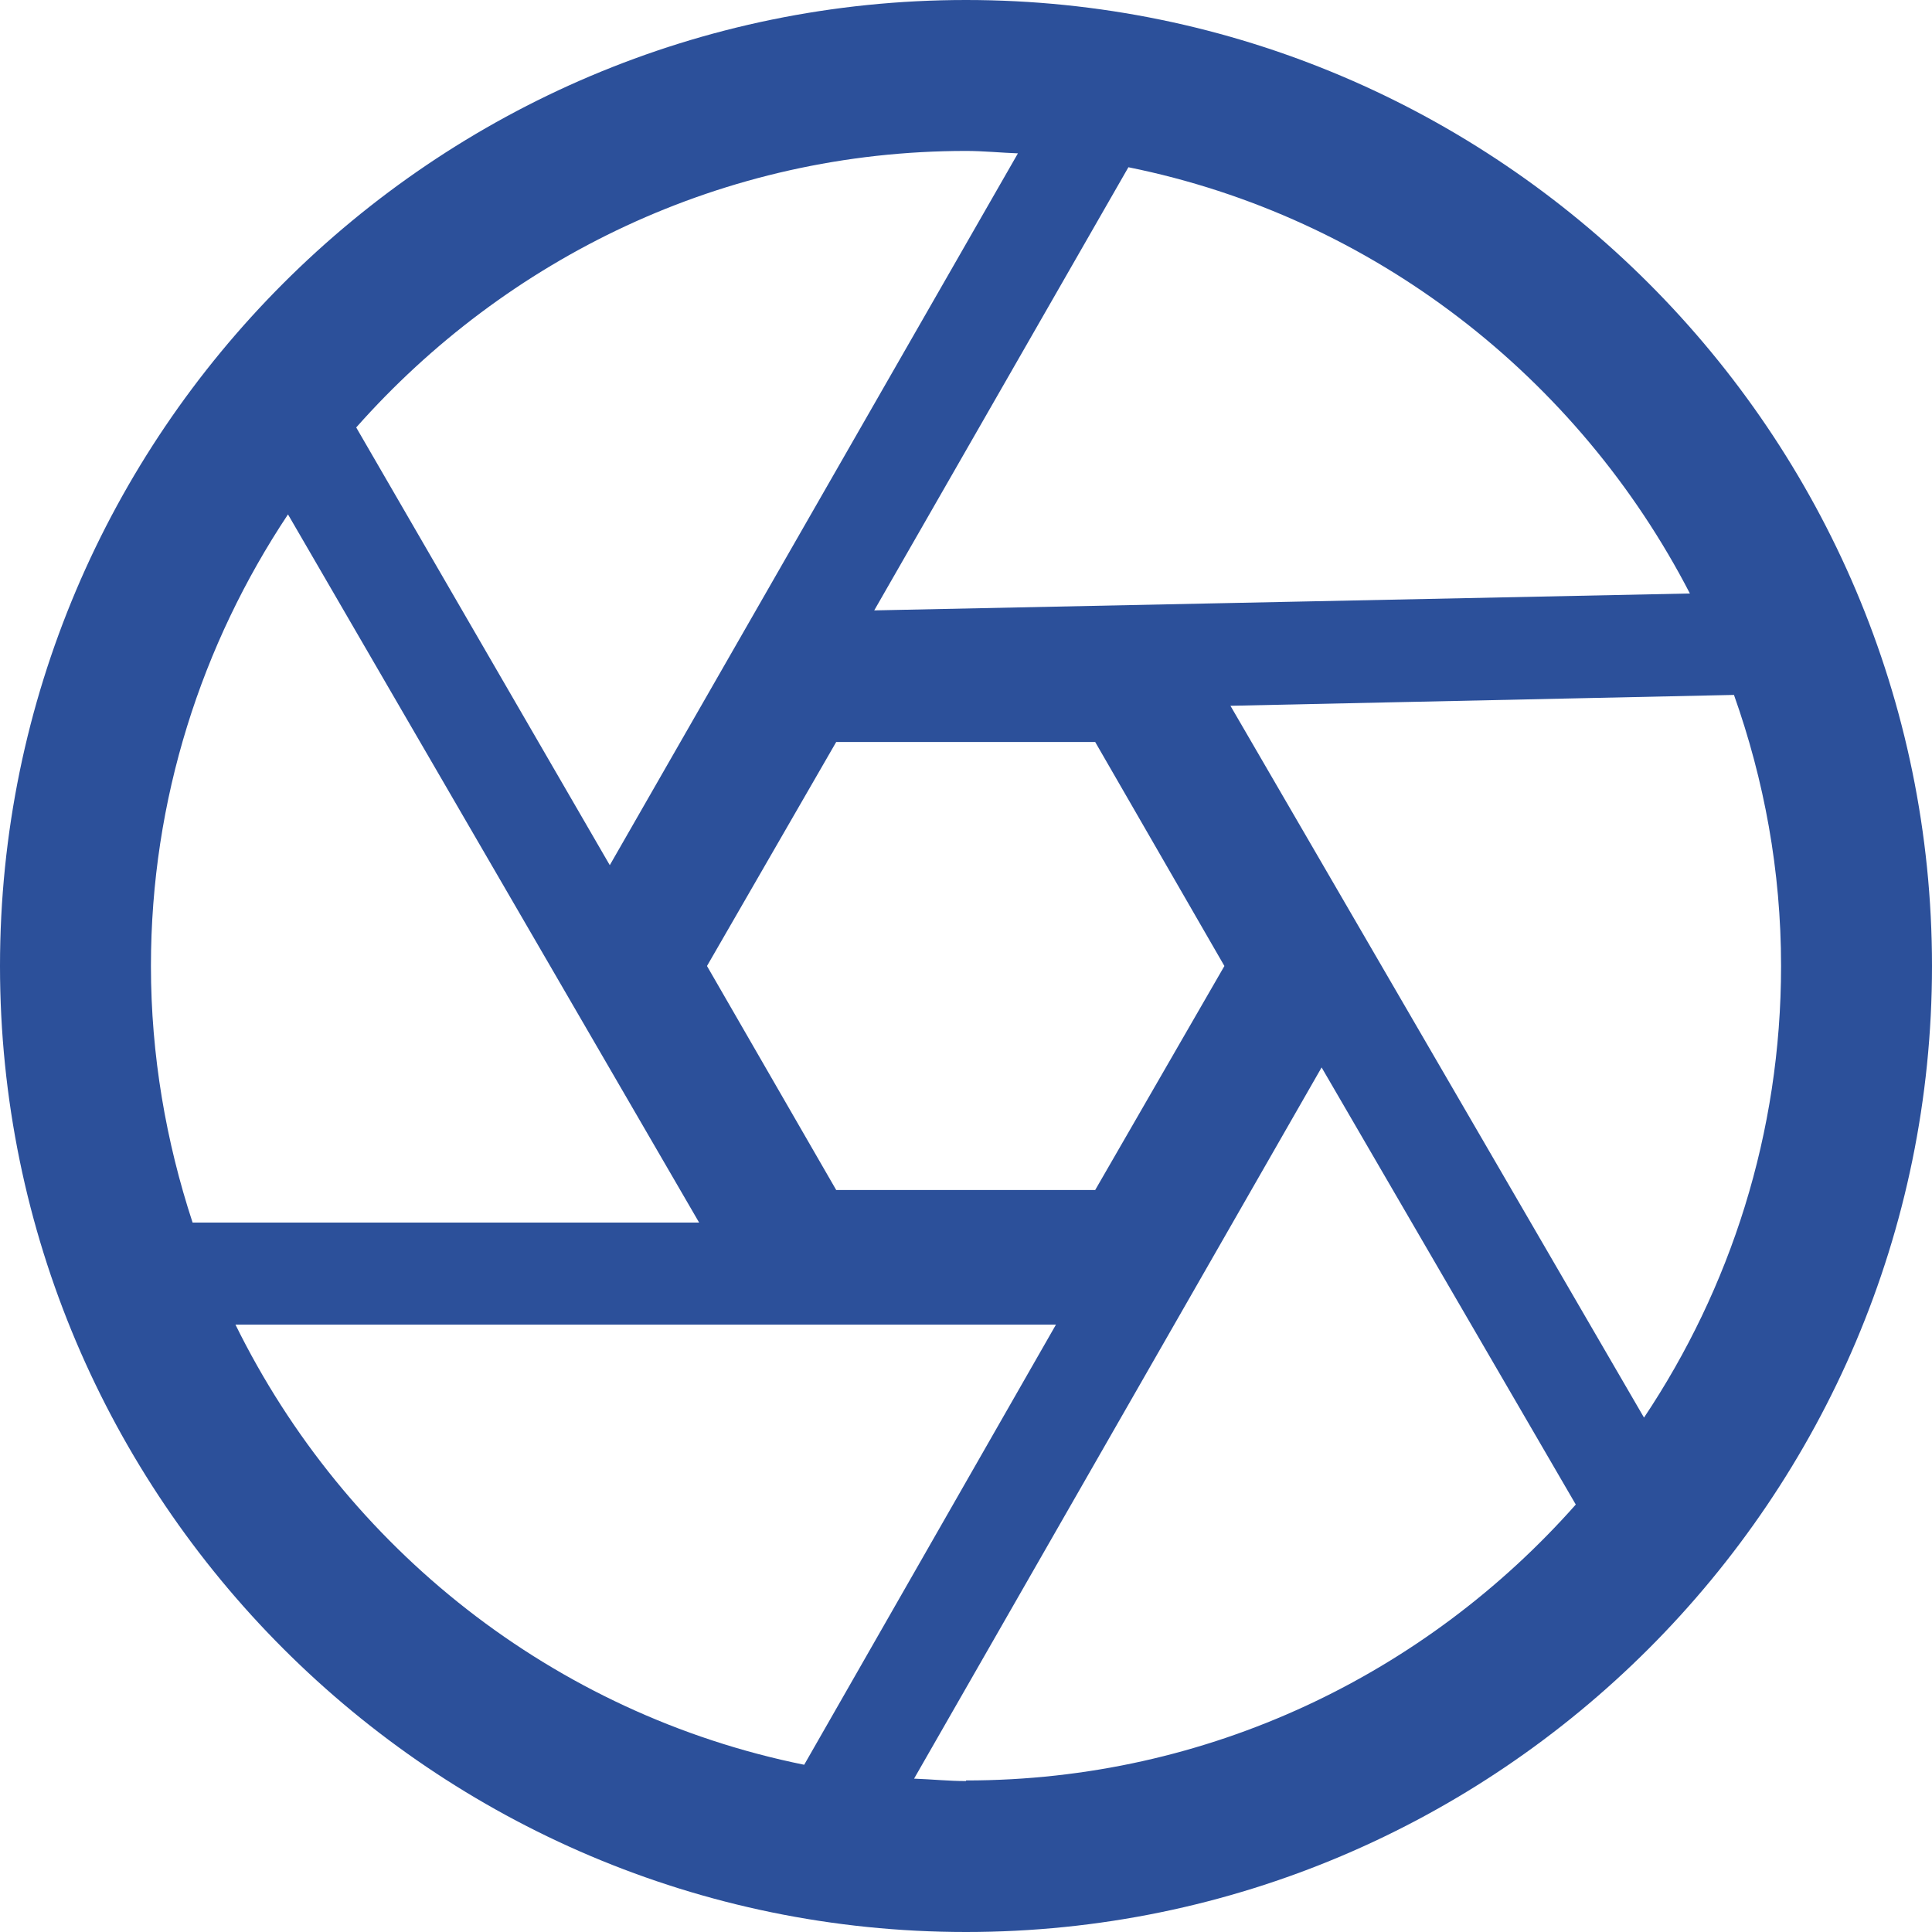 <svg xmlns:xlink="http://www.w3.org/1999/xlink" xmlns="http://www.w3.org/2000/svg" class="mainmenu-icon mainmenu-icon-k265" width="32"  height="32" ><defs><symbol id="k265" xmlns="http://www.w3.org/2000/svg" viewBox="0 0 32 32">
    <path d="M16,0C7.18,0,0,7.18,0,16s7.18,16,16,16,16-7.18,16-16S24.82,0,16,0Zm11.99,9.83l-13.51,.28,4.21-7.34c4.06,.82,7.45,3.48,9.3,7.06Zm-9.85,2.46l2.14,3.71-2.14,3.71h-4.29l-2.14-3.71,2.14-3.71h4.29ZM16,2.5c.29,0,.58,.03,.86,.04l-6.76,11.79L5.9,7.08c2.48-2.8,6.08-4.58,10.1-4.58ZM4.77,8.52l6.81,11.73H3.19c-.44-1.34-.69-2.77-.69-4.25,0-2.76,.84-5.33,2.27-7.48Zm-.87,13.42h13.59l-4.17,7.29c-4.15-.84-7.6-3.59-9.42-7.29Zm12.1,7.56c-.29,0-.57-.03-.86-.04l6.75-11.78,4.21,7.24c-2.48,2.8-6.08,4.57-10.1,4.57Zm11.23-6.02l-6.85-11.79,8.34-.18c.5,1.41,.78,2.91,.78,4.49,0,2.77-.84,5.34-2.27,7.48Z"></path>
  </symbol></defs><use xlink:href="#k265" fill="#2C509A"></use></svg>